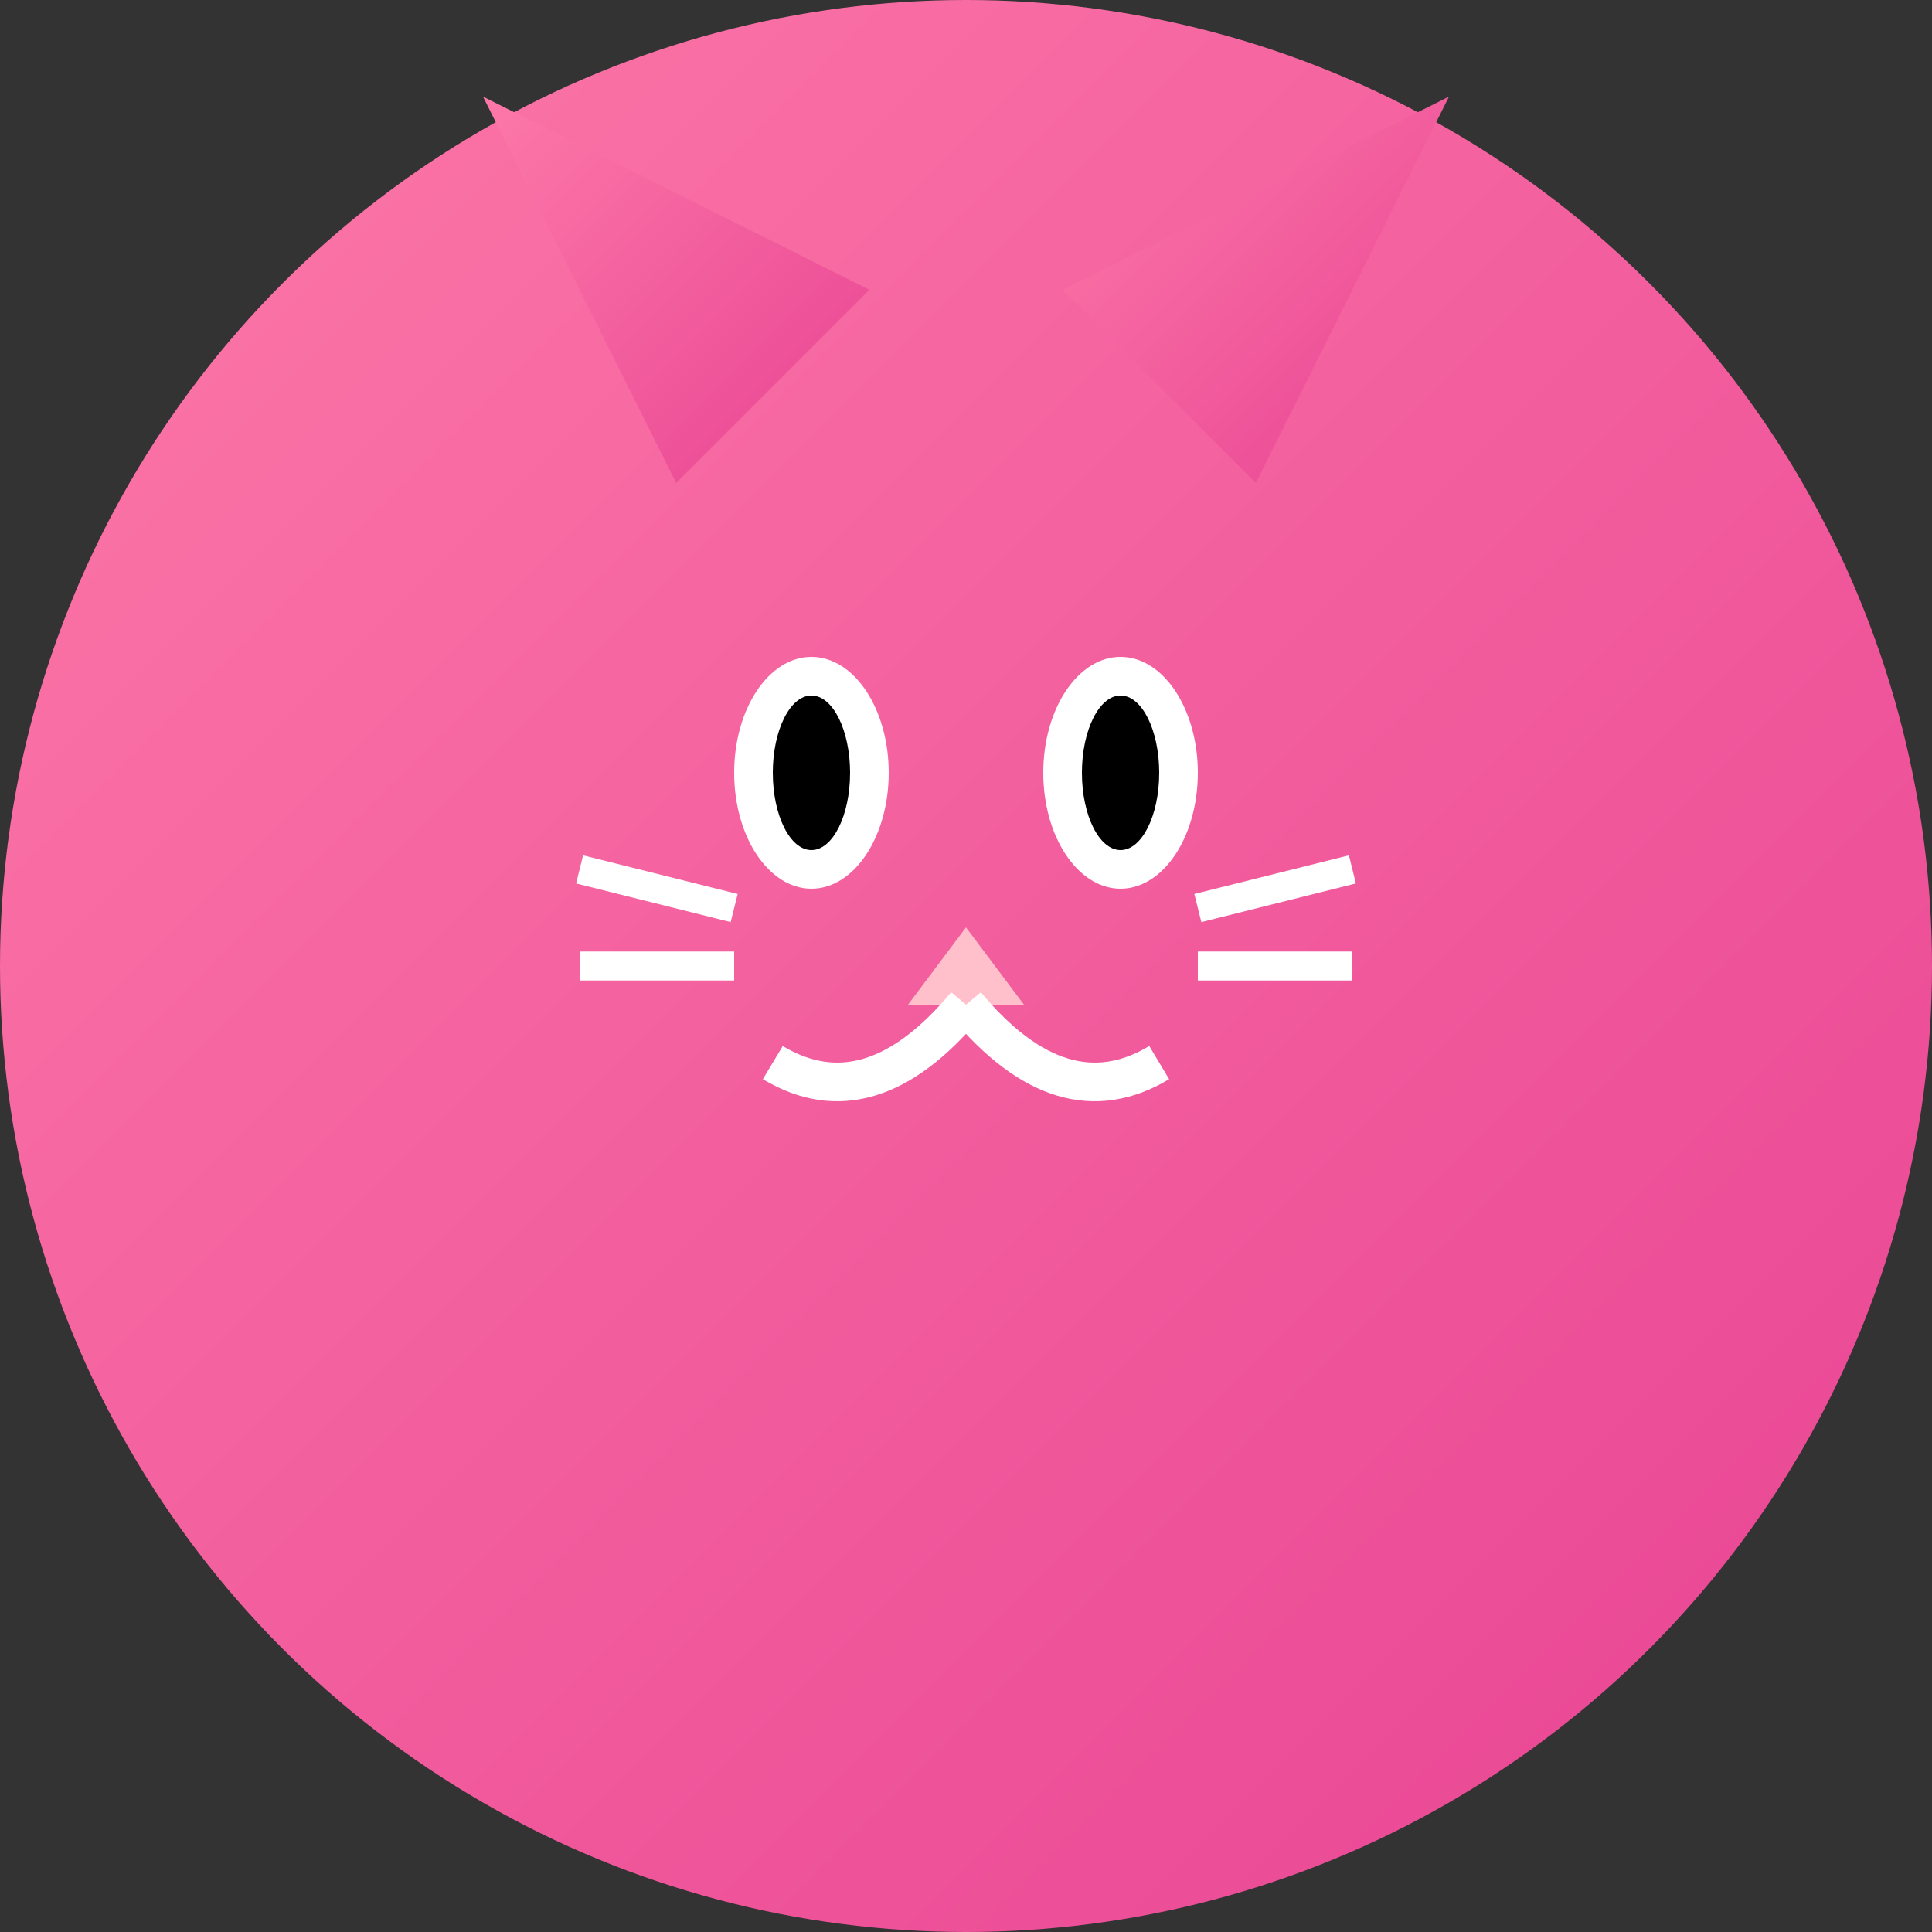 <svg width="100" height="100" viewBox="0 0 100 100" xmlns="http://www.w3.org/2000/svg">
  <rect x="0" y="0" width="100" height="100" fill="#333333" stroke="none"/>
  <defs>
    <linearGradient id="catGradient" x1="0%" y1="0%" x2="100%" y2="100%">
      <stop offset="0%" style="stop-color:#fd79a8;stop-opacity:1" />
      <stop offset="100%" style="stop-color:#e84393;stop-opacity:1" />
    </linearGradient>
  </defs>
  <circle cx="50" cy="50" r="50" fill="url(#catGradient)"/>
  <!-- Cat ears -->
  <polygon points="35,25 25,5 45,15" fill="url(#catGradient)"/>
  <polygon points="65,25 75,5 55,15" fill="url(#catGradient)"/>
  <!-- Cat eyes -->
  <ellipse cx="42" cy="40" rx="4" ry="6" fill="white"/>
  <ellipse cx="58" cy="40" rx="4" ry="6" fill="white"/>
  <ellipse cx="42" cy="40" rx="2" ry="4" fill="black"/>
  <ellipse cx="58" cy="40" rx="2" ry="4" fill="black"/>
  <!-- Cat nose -->
  <polygon points="50,48 47,52 53,52" fill="pink"/>
  <!-- Cat mouth -->
  <path d="M 50 52 Q 45 58 40 55" stroke="white" stroke-width="2" fill="none"/>
  <path d="M 50 52 Q 55 58 60 55" stroke="white" stroke-width="2" fill="none"/>
  <!-- Whiskers -->
  <line x1="30" y1="45" x2="38" y2="47" stroke="white" stroke-width="1.5"/>
  <line x1="30" y1="50" x2="38" y2="50" stroke="white" stroke-width="1.5"/>
  <line x1="62" y1="47" x2="70" y2="45" stroke="white" stroke-width="1.5"/>
  <line x1="62" y1="50" x2="70" y2="50" stroke="white" stroke-width="1.5"/>
</svg>
